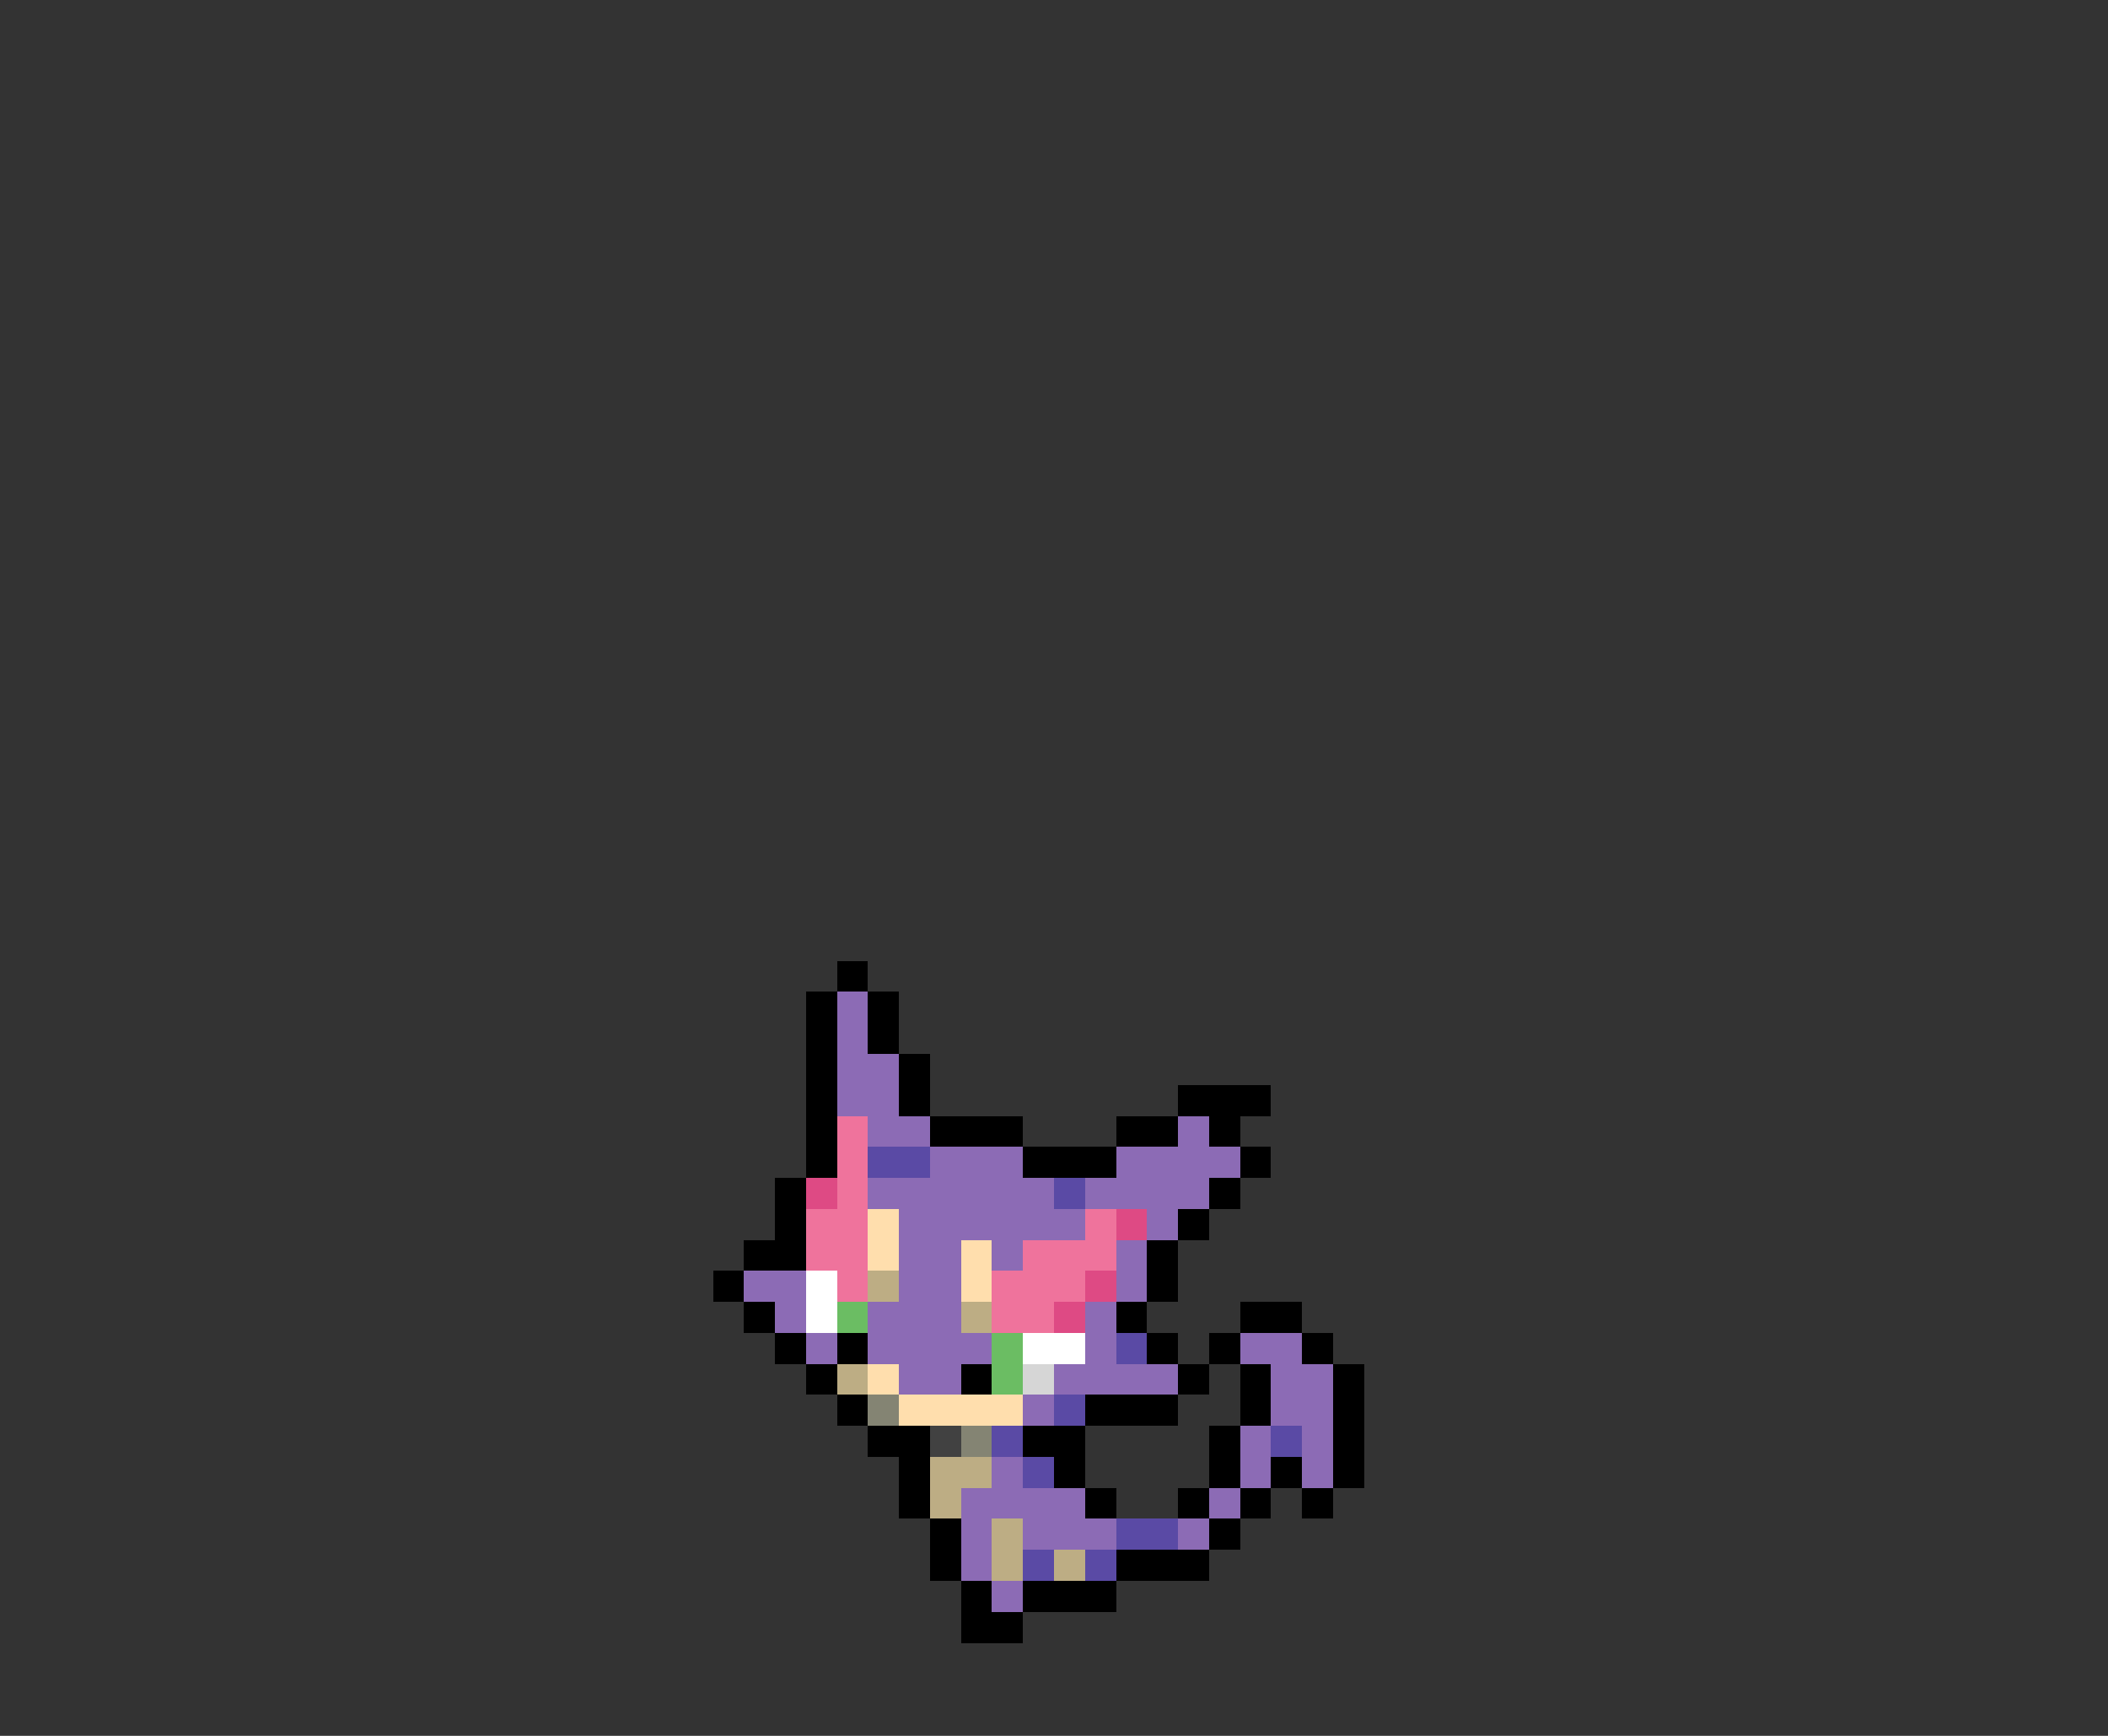 <svg xmlns="http://www.w3.org/2000/svg" viewBox="0 -0.5 68 56" shape-rendering="crispEdges">
<rect x="0" y="-0.5" width="68" height="56" fill="#333333" stroke="none"/>
<path stroke="#000000" d="M27 31h1M26 32h1M28 32h1M26 33h1M28 33h1M26 34h1M29 34h1M26 35h1M29 35h1M38 35h3M26 36h1M30 36h3M36 36h2M39 36h1M26 37h1M33 37h3M40 37h1M25 38h1M39 38h1M25 39h1M38 39h1M24 40h2M37 40h1M23 41h1M37 41h1M24 42h1M36 42h1M40 42h2M25 43h1M27 43h1M37 43h1M39 43h1M42 43h1M26 44h1M31 44h1M38 44h1M40 44h1M43 44h1M27 45h1M35 45h3M40 45h1M43 45h1M28 46h2M33 46h2M39 46h1M43 46h1M29 47h1M34 47h1M39 47h1M41 47h1M43 47h1M29 48h1M35 48h1M38 48h1M40 48h1M42 48h1M30 49h1M39 49h1M30 50h1M36 50h3M31 51h1M33 51h3M31 52h2" />
<path stroke="#8c6bb5" d="M27 32h1M27 33h1M27 34h2M27 35h2M28 36h2M38 36h1M30 37h3M36 37h4M28 38h6M35 38h4M29 39h6M37 39h1M29 40h2M32 40h1M36 40h1M24 41h2M29 41h2M36 41h1M25 42h1M28 42h3M35 42h1M26 43h1M28 43h4M35 43h1M40 43h2M29 44h2M34 44h4M41 44h2M33 45h1M41 45h2M40 46h1M42 46h1M32 47h1M40 47h1M42 47h1M31 48h4M39 48h1M31 49h1M33 49h3M38 49h1M31 50h1M32 51h1" />
<path stroke="#ef739c" d="M27 36h1M27 37h1M27 38h1M26 39h2M35 39h1M26 40h2M33 40h3M27 41h1M32 41h3M32 42h2" />
<path stroke="#5a4aa5" d="M28 37h2M34 38h1M36 43h1M34 45h1M32 46h1M41 46h1M33 47h1M36 49h2M33 50h1M35 50h1" />
<path stroke="#de4a84" d="M26 38h1M36 39h1M35 41h1M34 42h1" />
<path stroke="#ffdead" d="M28 39h1M28 40h1M31 40h1M31 41h1M28 44h1M29 45h4" />
<path stroke="#ffffff" d="M26 41h1M26 42h1M33 43h2" />
<path stroke="#bdad84" d="M28 41h1M31 42h1M27 44h1M30 47h2M30 48h1M32 49h1M32 50h1M34 50h1" />
<path stroke="#6bbd63" d="M27 42h1M32 43h1M32 44h1" />
<path stroke="#d6d6d6" d="M33 44h1" />
<path stroke="#848473" d="M28 45h1M31 46h1" />
<path stroke="#414141" d="M30 46h1" />
</svg>
